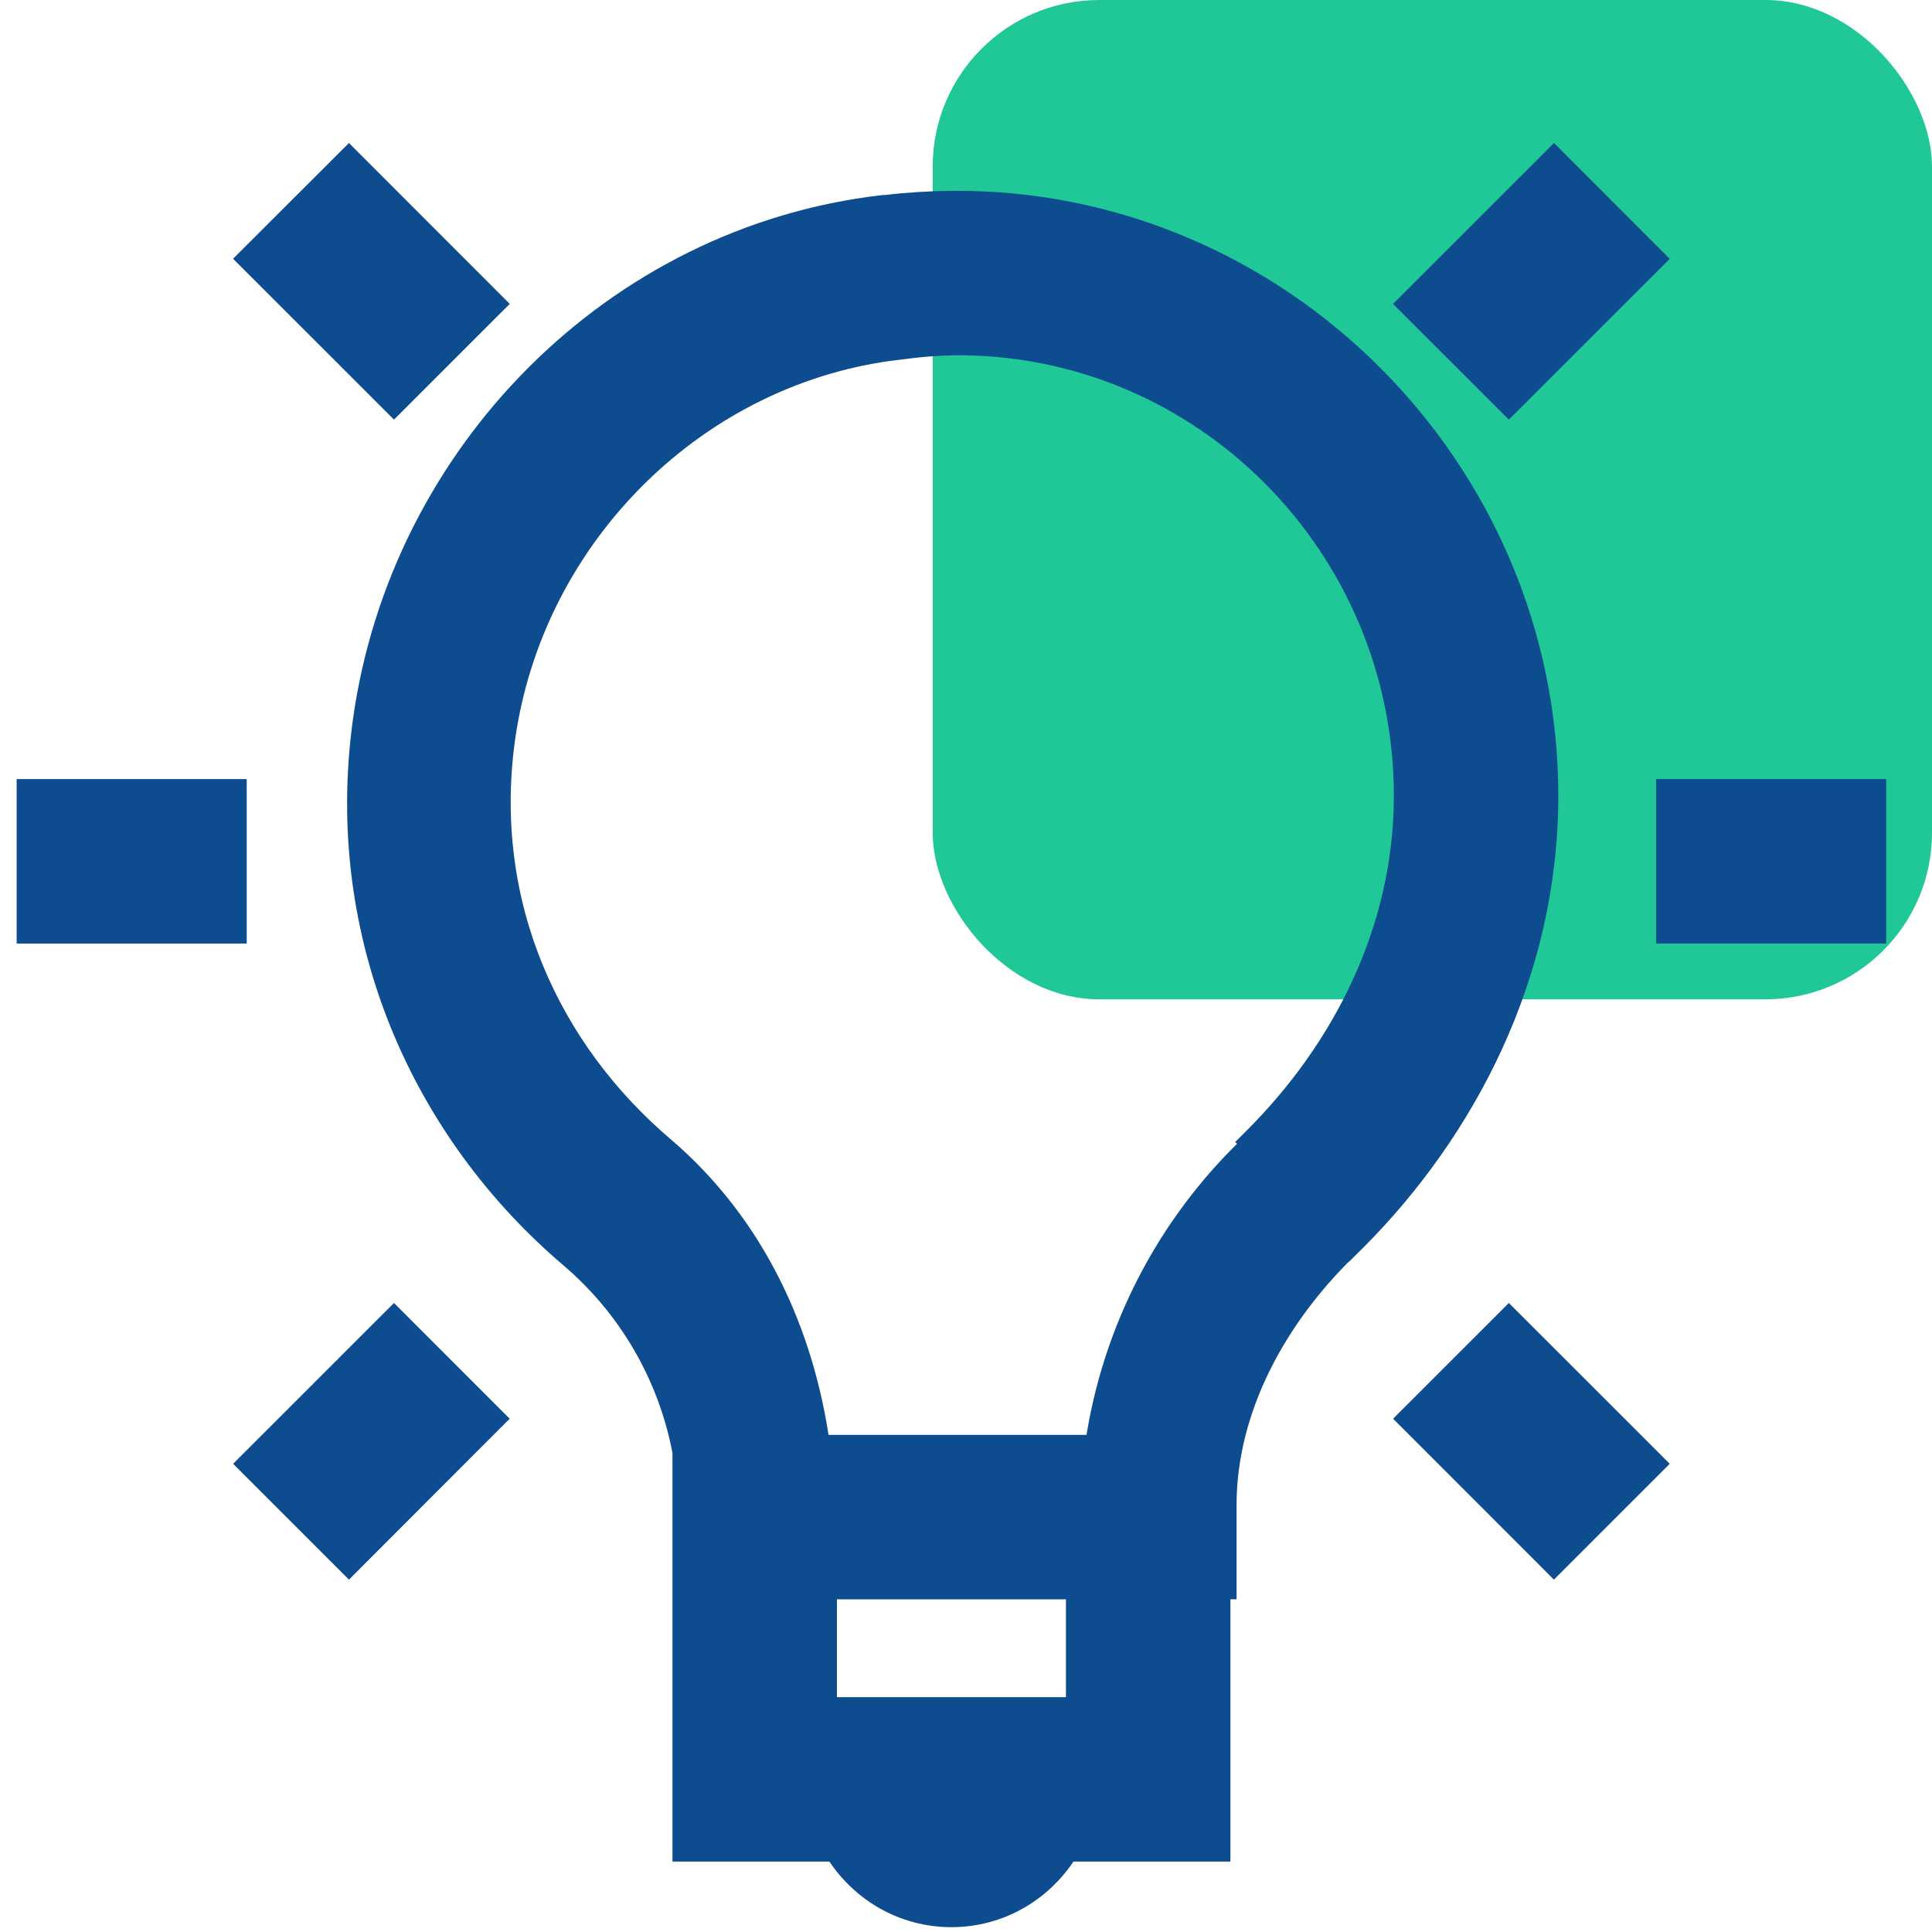 <svg width="58" height="58" viewBox="0 0 58 58" fill="none" xmlns="http://www.w3.org/2000/svg">
<rect x="28" width="30" height="30" rx="5" fill="#20C897"/>
<path d="M10.652 4.823L10.476 4.647L10.299 4.823L7.527 7.591L7.35 7.768L7.527 7.945L11.651 12.067L11.828 12.244L12.005 12.067L14.773 9.299L14.95 9.123L14.773 8.946L10.652 4.823ZM46.828 4.823L46.651 4.646L46.475 4.823L42.35 8.946L42.173 9.123L42.35 9.299L45.12 12.068L45.297 12.244L45.474 12.067L49.596 7.947L49.773 7.77L49.596 7.593L46.828 4.823ZM28.56 5.979L28.559 5.979C27.909 5.986 27.249 6.024 26.584 6.104L26.577 6.103C26.562 6.103 26.534 6.102 26.5 6.107C18.399 7.039 11.961 13.581 10.842 21.637L10.842 21.637C9.948 28.127 12.625 34.011 17.08 37.799C18.829 39.291 20.014 41.337 20.438 43.597V55.386V55.636H20.688H25.035C25.776 56.815 27.069 57.605 28.562 57.605C30.056 57.605 31.349 56.815 32.09 55.636H36.438H36.688V55.386V47.761H36.873V47.511V45.172C36.873 42.373 38.33 39.525 40.73 37.297L40.73 37.298L40.737 37.291C44.034 33.99 46.531 29.293 46.531 23.888C46.531 14.025 38.415 5.887 28.56 5.979ZM37.436 34.283L37.494 34.34C34.984 36.733 33.343 39.895 32.832 43.326H24.657C24.183 39.98 22.717 36.743 19.986 34.402L19.985 34.402C16.564 31.498 14.532 27.13 15.212 22.2C16.057 16.109 21.001 11.213 27.05 10.542L27.05 10.543L27.058 10.542C27.557 10.472 28.061 10.431 28.565 10.418L28.62 10.416L28.623 10.415C36.063 10.343 42.094 16.444 42.094 23.888C42.094 27.931 40.221 31.501 37.613 34.106L37.436 34.283ZM1 23.638H0.75V23.888V27.826V28.076H1H6.906H7.156V27.826V23.888V23.638H6.906H1ZM50.219 23.638H49.969V23.888V27.826V28.076H50.219H56.125H56.375V27.826V23.888V23.638H56.125H50.219ZM12.005 39.647L11.828 39.47L11.651 39.646L7.529 43.767L7.352 43.944L7.529 44.121L10.299 46.891L10.476 47.068L10.652 46.891L14.771 42.768L14.948 42.591L14.771 42.415L12.005 39.647ZM45.474 39.646L45.297 39.47L45.12 39.647L42.352 42.414L42.175 42.591L42.352 42.768L46.473 46.891L46.649 47.068L46.826 46.891L49.596 44.121L49.773 43.944L49.596 43.767L45.474 39.646ZM32.25 47.763V51.201H24.875V47.763H32.25Z" fill="#0D4C8F" stroke="#0D4C8F" stroke-width="0.5"/>
</svg>
